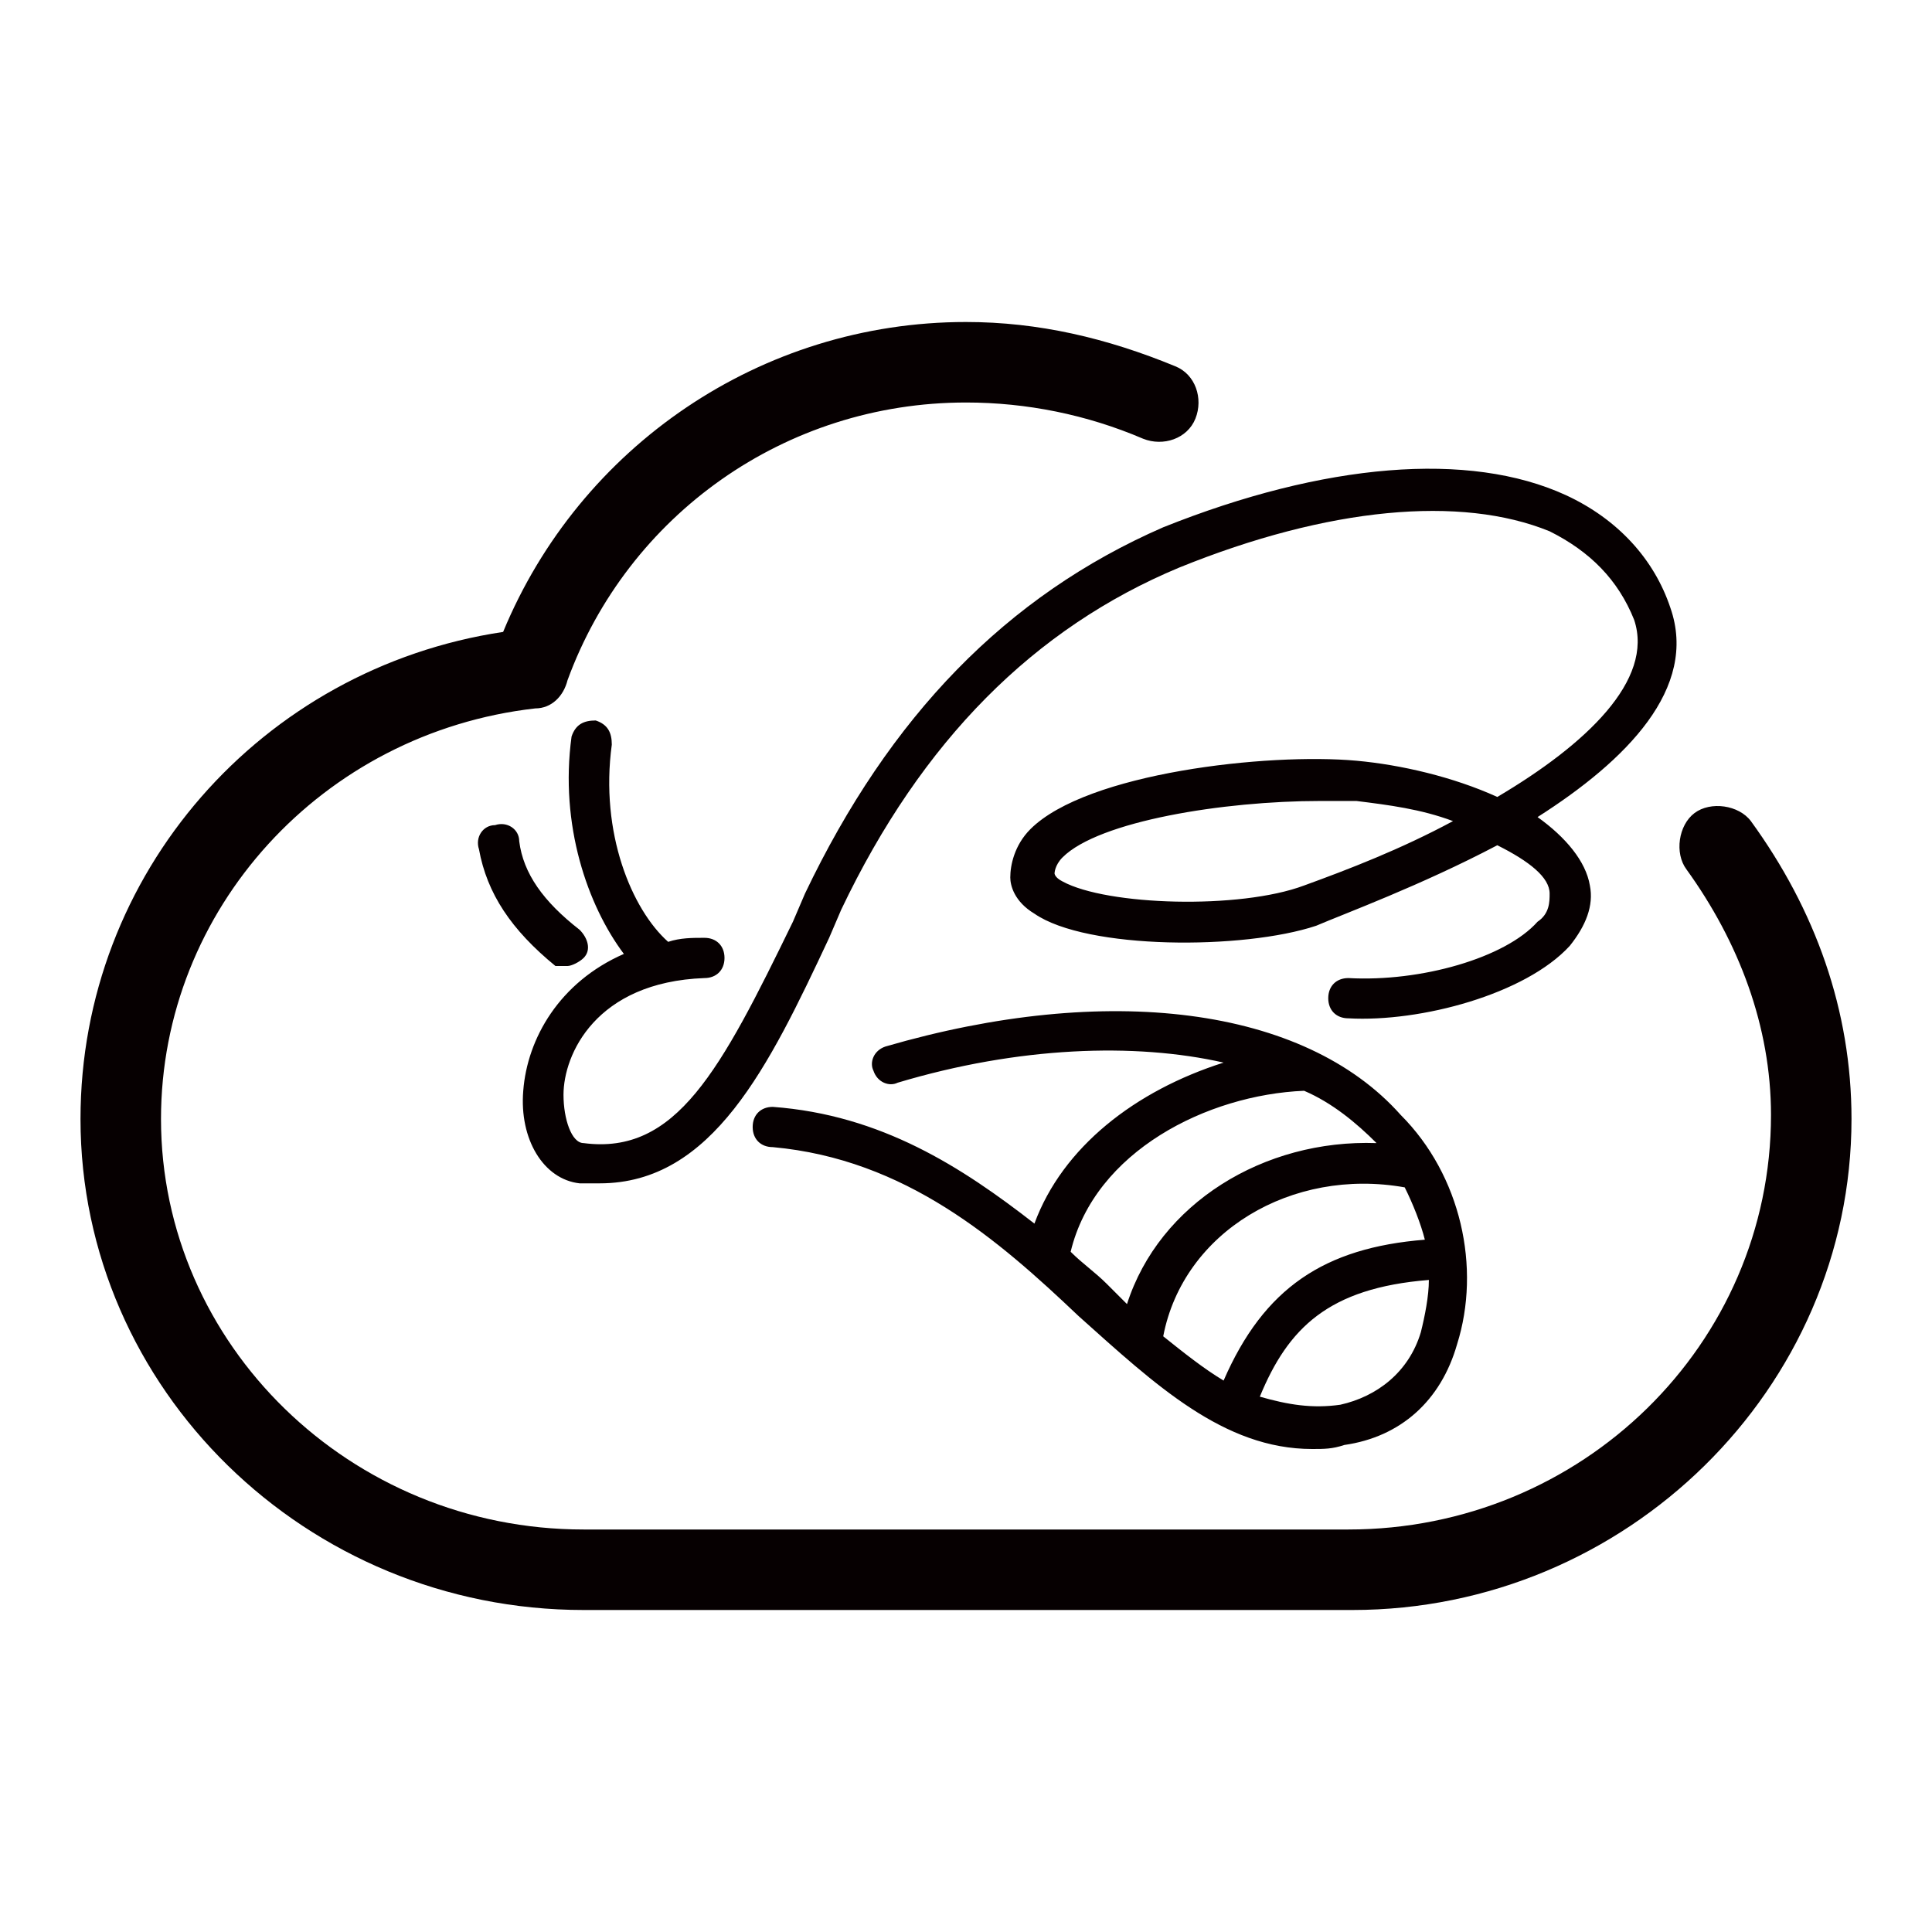 <?xml version="1.0" encoding="utf-8"?>
<!-- Generator: Adobe Illustrator 21.0.0, SVG Export Plug-In . SVG Version: 6.00 Build 0)  -->
<svg version="1.1" id="图层_1" xmlns="http://www.w3.org/2000/svg" xmlns:xlink="http://www.w3.org/1999/xlink" x="0px" y="0px"
	 viewBox="0 0 48 48" style="enable-background:new 0 0 48 48;" xml:space="preserve">
<style type="text/css">
	.st0{fill:#060001;}
	.st1{fill:#040000;}
	.st2{fill:none;stroke:#000000;stroke-miterlimit:10;}
	.st3{fill:#221815;}
	.st4{fill:#080102;}
	.st5{fill:none;stroke:#000000;stroke-width:2;stroke-linecap:round;stroke-linejoin:round;stroke-miterlimit:10;}
	.st6{fill:#070001;}
</style>
<path class="st0" d="M20,22.2l-0.3,0.7c-1.8,3.7-2.9,5.8-5.2,5.5c-0.3,0-0.5-0.6-0.5-1.2c0-1,0.8-2.8,3.5-2.9c0.3,0,0.5-0.2,0.5-0.5
	s-0.2-0.5-0.5-0.5s-0.6,0-0.9,0.1l0,0c-0.9-0.8-1.7-2.7-1.4-4.9c0-0.3-0.1-0.5-0.4-0.6c-0.3,0-0.5,0.1-0.6,0.4
	c-0.3,2.2,0.4,4.2,1.3,5.4c-1.6,0.7-2.4,2.1-2.5,3.4c-0.1,1.2,0.5,2.2,1.4,2.3c0.2,0,0.3,0,0.5,0c2.8,0,4.2-2.9,5.7-6.1l0.3-0.7
	c2-4.2,4.8-7,8.4-8.5c3.7-1.5,7-1.8,9.2-0.9c1,0.5,1.7,1.2,2.1,2.2c0.5,1.5-1.2,3.1-3.4,4.4c-1.1-0.5-2.4-0.8-3.5-0.9
	c-2.2-0.2-6.7,0.3-8.1,1.7c-0.4,0.4-0.5,0.9-0.5,1.2c0,0.2,0.1,0.6,0.6,0.9c1.3,0.9,5.2,0.9,7,0.3c0.7-0.3,2.6-1,4.5-2
	c0.8,0.4,1.3,0.8,1.3,1.2c0,0.2,0,0.5-0.3,0.7c-0.8,0.9-2.9,1.5-4.7,1.4c-0.3,0-0.5,0.2-0.5,0.5s0.2,0.5,0.5,0.5
	c1.8,0.1,4.4-0.6,5.5-1.8c0.4-0.5,0.6-1,0.5-1.5c-0.1-0.6-0.6-1.2-1.3-1.7c2.2-1.4,4-3.2,3.3-5.2c-0.4-1.2-1.3-2.2-2.6-2.8
	c-2.4-1.1-6-0.8-10,0.8C25,14.8,22.1,17.8,20,22.2z M32.4,22c-1.6,0.6-4.9,0.5-6-0.1c-0.2-0.1-0.2-0.2-0.2-0.2s0-0.2,0.2-0.4
	c0.9-0.9,4-1.4,6.4-1.4c0.3,0,0.6,0,0.9,0c0.8,0.1,1.6,0.2,2.4,0.5C34.8,21.1,33.5,21.6,32.4,22z M25.7,30.4
	c-1.8-1.4-3.8-2.7-6.5-2.9c-0.3,0-0.5,0.2-0.5,0.5s0.2,0.5,0.5,0.5c3.3,0.3,5.6,2.3,7.6,4.2c1.9,1.7,3.6,3.3,5.8,3.3
	c0.3,0,0.5,0,0.8-0.1c1.4-0.2,2.4-1.1,2.8-2.5c0.6-1.9,0.1-4.2-1.4-5.7C32.4,25,27.5,24.4,22,26c-0.3,0.1-0.4,0.4-0.3,0.6
	c0.1,0.3,0.4,0.4,0.6,0.3c3-0.9,5.9-1,8.1-0.5C28.2,27.1,26.4,28.5,25.7,30.4z M35.3,33.1c-0.3,1-1.1,1.6-2,1.8
	c-0.7,0.1-1.3,0-2-0.2C32,33,33,32,35.5,31.8C35.5,32.2,35.4,32.7,35.3,33.1z M34.9,29.5c0.2,0.4,0.4,0.9,0.5,1.3
	c-2.5,0.2-4,1.2-5,3.5c-0.5-0.3-1-0.7-1.5-1.1C29.4,30.6,32.1,29,34.9,29.5z M32.4,27.1c0.7,0.3,1.3,0.8,1.8,1.3l0,0
	c-2.8-0.1-5.4,1.5-6.2,4c-0.2-0.2-0.3-0.3-0.5-0.5c-0.3-0.3-0.6-0.5-0.9-0.8C27.2,28.6,30,27.2,32.4,27.1z M43.5,20.4
	c-0.3-0.4-1-0.5-1.4-0.2s-0.5,1-0.2,1.4c1.3,1.8,2.1,3.9,2.1,6.1C44,33.4,39.3,38,33.5,38h-19C8.7,38,4,33.4,4,27.8
	c0-5.2,4-9.6,9.3-10.2c0.4,0,0.7-0.3,0.8-0.7c1.5-4.1,5.4-6.9,9.9-6.9c1.5,0,3,0.3,4.4,0.9c0.5,0.2,1.1,0,1.3-0.5s0-1.1-0.5-1.3
	C27.5,8.4,25.8,8,24,8c-5.1,0-9.6,3.1-11.5,7.7C6.5,16.6,2,21.7,2,27.8C2,34.5,7.6,40,14.5,40h19.1C40.4,40,46,34.5,46,27.8
	C46,25.1,45.1,22.6,43.5,20.4z M14.1,24c0.1,0,0.3-0.1,0.4-0.2c0.2-0.2,0.1-0.5-0.1-0.7c-0.9-0.7-1.4-1.4-1.5-2.2
	c0-0.3-0.3-0.5-0.6-0.4c-0.3,0-0.5,0.3-0.4,0.6c0.2,1.1,0.8,2,1.9,2.9C13.9,24,14,24,14.1,24z"/>
</svg>
